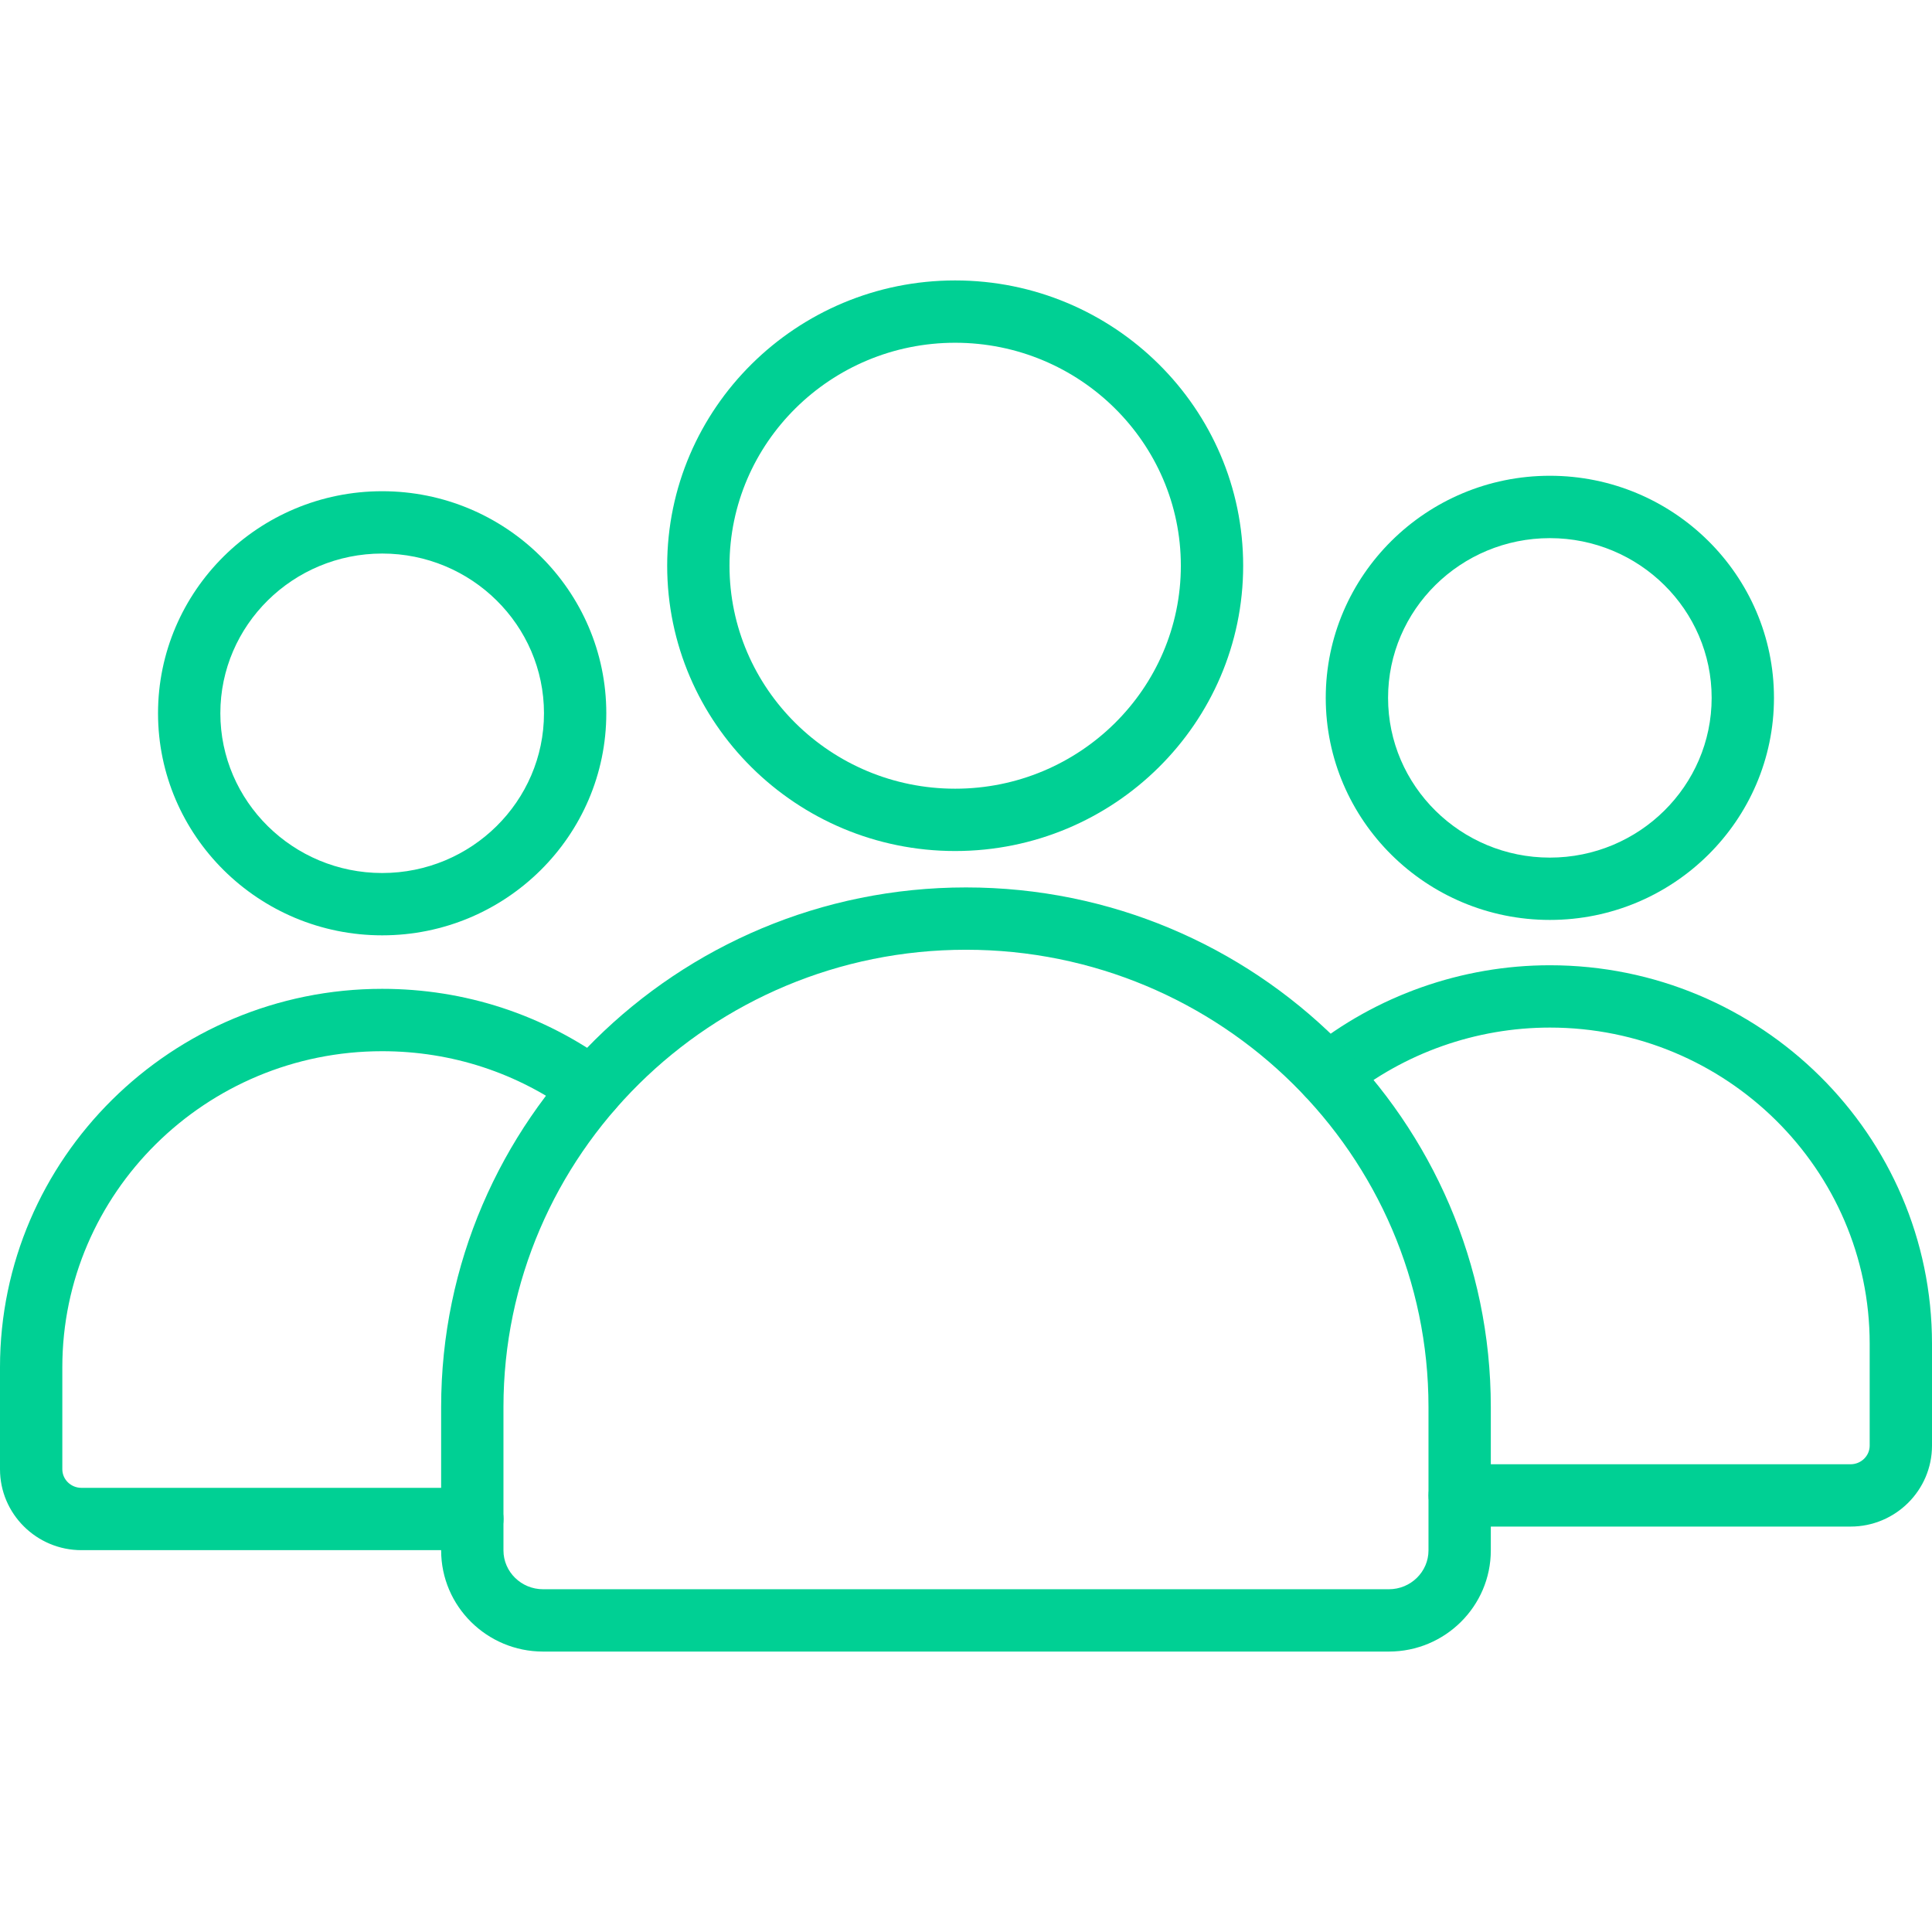 <svg width="39" height="39" viewBox="0 0 39 39" fill="none" xmlns="http://www.w3.org/2000/svg">
<g clip-path="url(#clip0_1_10666)">
<path d="M7.715 18.881C5.22 18.881 3.19 16.87 3.19 14.398C3.19 11.927 5.22 9.916 7.715 9.916C10.21 9.916 12.239 11.926 12.239 14.398C12.239 16.87 10.21 18.881 7.715 18.881ZM7.715 11.174C5.914 11.174 4.448 12.62 4.448 14.398C4.448 16.176 5.914 17.623 7.715 17.623C9.516 17.623 10.981 16.176 10.981 14.398C10.981 12.62 9.516 11.174 7.715 11.174Z" fill="#00D094"/>
<path d="M9.535 31.292H1.644C0.737 31.292 0 30.559 0 29.658V27.601C0 23.389 3.461 19.961 7.715 19.961C9.388 19.961 10.98 20.484 12.319 21.471C12.598 21.677 12.658 22.071 12.451 22.351C12.245 22.63 11.851 22.69 11.572 22.484C10.451 21.657 9.117 21.22 7.715 21.22C4.154 21.22 1.258 24.082 1.258 27.601V29.658C1.258 29.865 1.431 30.034 1.644 30.034H9.535C9.882 30.034 10.164 30.316 10.164 30.663C10.164 31.01 9.882 31.292 9.535 31.292Z" fill="#00D094"/>
<path d="M37.356 30.816H29.466C29.119 30.816 28.837 30.534 28.837 30.187C28.837 29.84 29.119 29.558 29.466 29.558H37.356C37.569 29.558 37.742 29.389 37.742 29.182V27.125C37.742 23.606 34.846 20.743 31.286 20.743C29.799 20.743 28.348 21.255 27.198 22.186C26.929 22.404 26.533 22.362 26.314 22.092C26.096 21.822 26.137 21.426 26.407 21.207C27.779 20.097 29.512 19.485 31.286 19.485C35.54 19.485 39 22.912 39 27.125V29.182C39 30.083 38.263 30.816 37.356 30.816Z" fill="#00D094"/>
<path d="M31.286 18.57C28.791 18.57 26.762 16.559 26.762 14.087C26.762 11.616 28.791 9.604 31.286 9.604C33.781 9.604 35.81 11.615 35.81 14.087C35.81 16.559 33.78 18.57 31.286 18.57ZM31.286 10.863C29.485 10.863 28.02 12.309 28.02 14.087C28.02 15.865 29.485 17.312 31.286 17.312C33.087 17.312 34.552 15.865 34.552 14.087C34.552 12.309 33.087 10.863 31.286 10.863Z" fill="#00D094"/>
<path d="M28.037 33.339H10.962C9.828 33.339 8.905 32.423 8.905 31.297V28.403C8.905 22.619 13.657 17.914 19.5 17.914C25.342 17.914 30.094 22.619 30.094 28.403V31.297C30.094 32.423 29.171 33.339 28.037 33.339ZM19.5 19.172C14.352 19.172 10.163 23.313 10.163 28.403V31.297C10.163 31.729 10.522 32.081 10.962 32.081H28.037C28.477 32.081 28.836 31.729 28.836 31.297V28.403C28.836 23.313 24.648 19.172 19.5 19.172Z" fill="#00D094"/>
<path d="M19.281 17.179C16.076 17.179 13.468 14.596 13.468 11.42C13.468 8.244 16.076 5.661 19.281 5.661C22.487 5.661 25.095 8.245 25.095 11.42C25.095 14.596 22.487 17.179 19.281 17.179ZM19.281 6.919C16.77 6.919 14.726 8.938 14.726 11.42C14.726 13.902 16.77 15.921 19.281 15.921C21.794 15.921 23.837 13.902 23.837 11.42C23.837 8.938 21.794 6.919 19.281 6.919Z" fill="#00D094"/>
</g>
<defs>
<clipPath id="clip0_1_10666">
<rect width="39" height="39" fill="white"/>
</clipPath>
</defs>
</svg>
